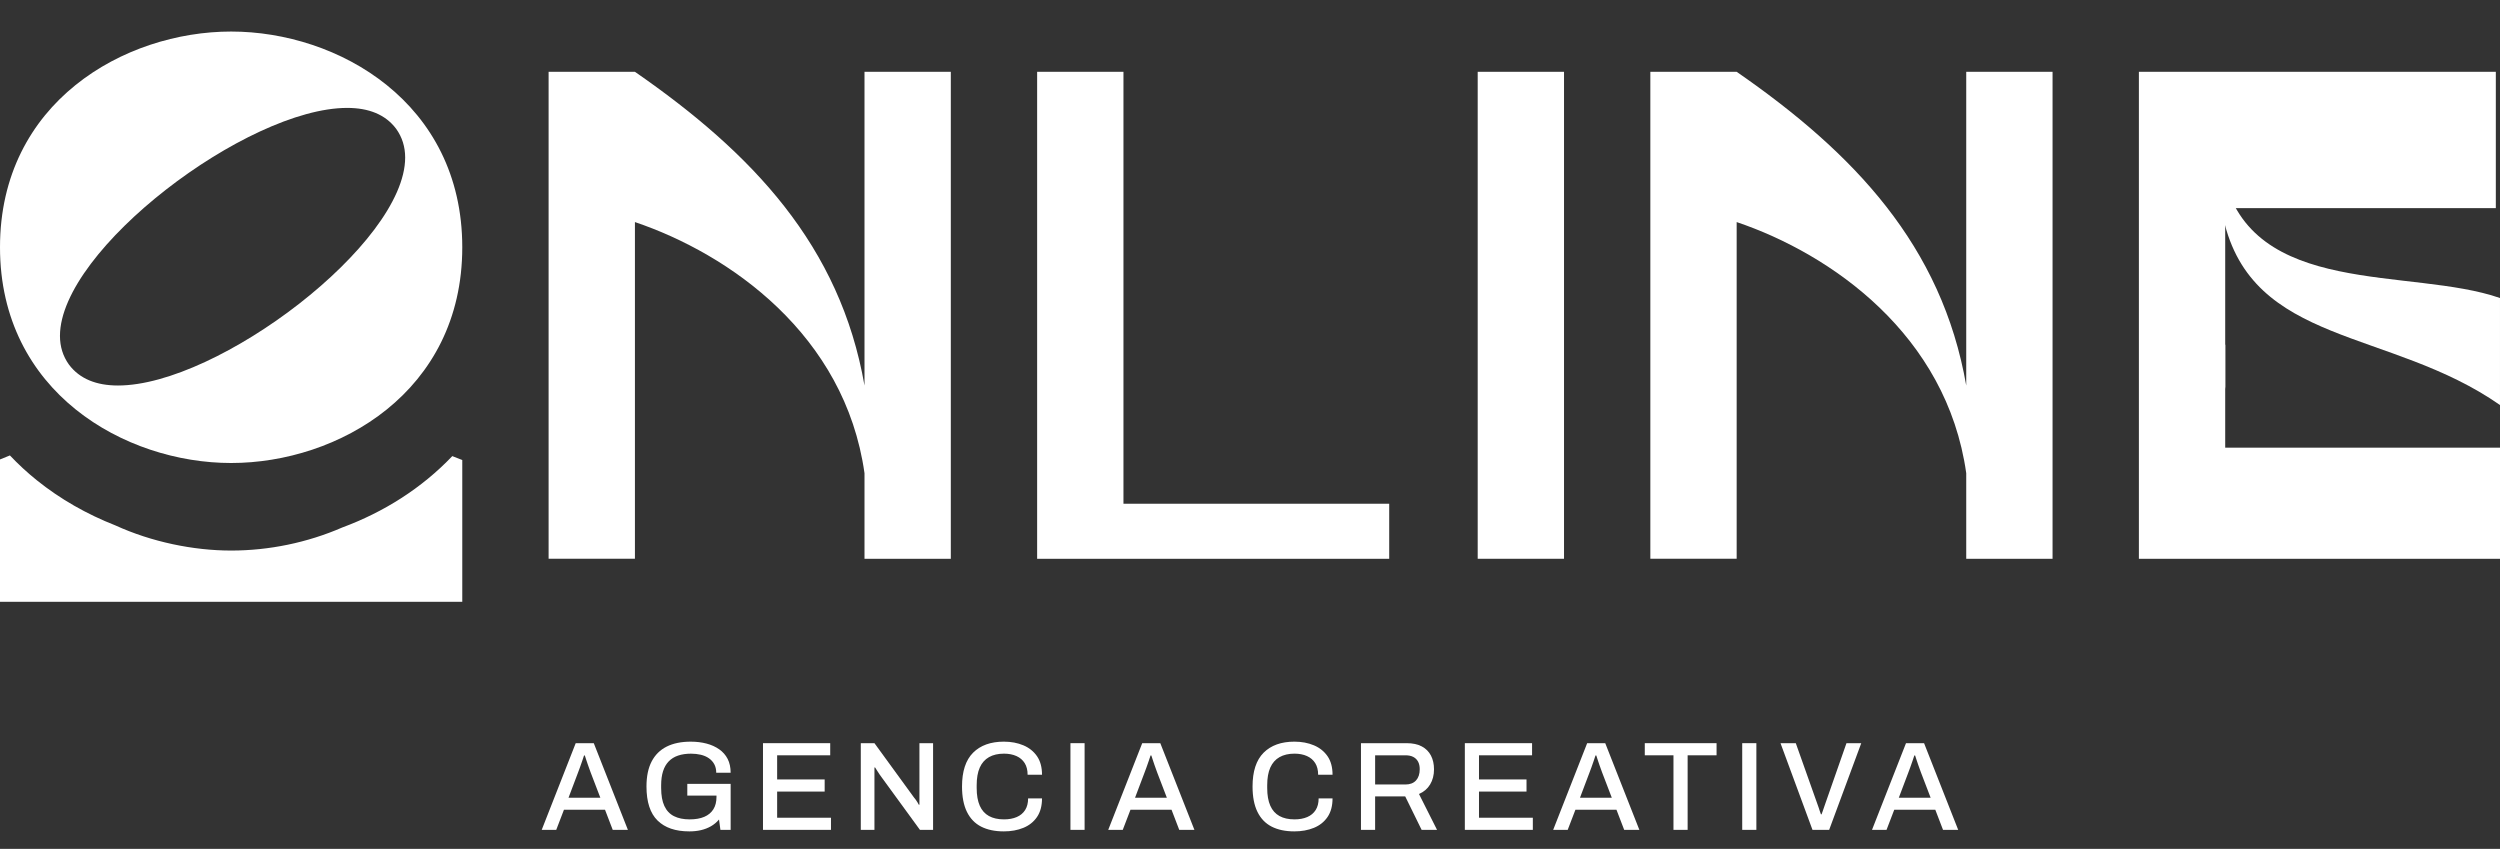 <?xml version="1.0" encoding="UTF-8"?>
<svg id="Capa_1" xmlns="http://www.w3.org/2000/svg" viewBox="0 0 2731.07 927.32">
  <rect x="0" y="0" width="2731.07" height="927.32" fill="#333333" stroke="none"/>
  <defs>
    <style>
      .cls-1 {
        fill: #fff;
      }
    </style>
  </defs>
  <g>
    <path class="cls-1" d="M599.31,78.44h94.3c128.43,88.92,224.19,189.99,250.79,342.75V78.44h94.3v531.98h-94.3v-93.48c-21.28-151.23-147.43-239.39-250.79-274.35v367.82h-94.3V78.44Z"/>
    <path class="cls-1" d="M1517.61,550.32v60.1h-384.61V78.44h94.3v471.88h290.31Z"/>
    <path class="cls-1" d="M1614.28,78.44h94.3v531.98h-94.3V78.44Z"/>
    <path class="cls-1" d="M1802.88,78.44h94.3c128.44,88.92,224.19,189.99,250.79,342.75V78.44h94.3v531.98h-94.3v-93.48c-21.28-151.23-147.43-239.39-250.79-274.35v367.82h-94.3V78.44Z"/>
    <g>
      <path class="cls-1" d="M2428.89,238.7c31.29,139.17,181.86,119.81,302.17,203.76v-116.89c-97.01-33.85-272.05.28-302.17-134.58v47.7Z"/>
      <path class="cls-1" d="M2430.88,424.99c.06-.87.15-1.7.22-2.56v-46.33c-.07.34-.15.66-.22,1v-149.7h295.63V78.44h-389.93v531.98h394.49v-121.36h-300.19v-64.07Z"/>
    </g>
    <g>
      <path class="cls-1" d="M252.5,505.8c116.59,0,252.5-77.31,252.5-235.67S369.09,34.46,252.5,34.46,0,111.77,0,270.13s136.54,235.67,252.5,235.67ZM379.22,117.88c23.53,0,41.83,7.19,53.59,22.88,6.54,9.15,9.8,19.61,9.8,31.37,0,94.12-204.57,249.01-313.72,249.01-23.53,0-41.83-7.19-53.59-22.87-6.54-9.15-9.8-19.61-9.8-31.37,0-94.12,204.57-249.02,313.72-249.02Z"/>
      <path class="cls-1" d="M374.01,576.19c-38.41,16.7-80.35,25.25-121.51,25.25s-86.74-9.33-126.49-27.49c-31.21-12.22-60.37-28.85-85.79-49.3-10.53-8.47-20.33-17.53-29.39-27.13-5.25,2.13-5.58,2.26-10.83,4.39v155.5h505v-154.87c-5.33-2.09-5.58-2.19-10.9-4.28-33.39,35.12-75.05,61.24-120.09,77.93Z"/>
    </g>
  </g>
  <g>
    <path class="cls-1" d="M591.78,906.56l37.14-94.7h19.74l37.27,94.7h-16.57l-8.42-21.95h-44.87l-8.42,21.95h-15.88ZM621.05,871.5h34.79l-10.63-27.75c-.28-.83-.69-1.98-1.24-3.45-.55-1.47-1.13-3.08-1.73-4.83-.6-1.75-1.2-3.52-1.79-5.31-.6-1.79-1.13-3.43-1.59-4.9h-.83c-.55,1.75-1.24,3.82-2.07,6.21-.83,2.39-1.64,4.69-2.42,6.9-.78,2.21-1.45,4-2,5.38l-10.49,27.75Z"/>
    <path class="cls-1" d="M752.89,908.22c-15,0-26.53-3.96-34.58-11.87-8.05-7.91-12.08-20.29-12.08-37.14,0-11.04,1.88-20.18,5.66-27.4,3.77-7.22,9.25-12.63,16.43-16.22s15.92-5.38,26.23-5.38c6.17,0,11.89.69,17.19,2.07,5.29,1.38,9.94,3.48,13.94,6.28,4,2.81,7.09,6.33,9.25,10.56,2.16,4.23,3.24,9.25,3.24,15.05h-15.74c0-3.59-.71-6.7-2.14-9.32-1.43-2.62-3.41-4.81-5.94-6.56-2.53-1.75-5.48-3.01-8.83-3.8-3.36-.78-6.93-1.17-10.7-1.17-5.25,0-9.92.69-14.01,2.07-4.1,1.38-7.52,3.5-10.28,6.35-2.76,2.85-4.83,6.44-6.21,10.77-1.38,4.33-2.07,9.44-2.07,15.32v2.9c0,8.1,1.17,14.68,3.52,19.74,2.35,5.06,5.84,8.77,10.49,11.11,4.65,2.35,10.33,3.52,17.05,3.52,6.35,0,11.69-.92,16.01-2.76,4.33-1.84,7.64-4.58,9.94-8.21,2.3-3.63,3.45-8.17,3.45-13.6v-1.38h-31.89v-12.84h47.35v50.25h-11.18l-1.52-11.32c-2.58,3.04-5.52,5.5-8.84,7.39-3.31,1.89-6.93,3.29-10.84,4.21-3.91.92-8.21,1.38-12.91,1.38Z"/>
    <path class="cls-1" d="M833.51,906.56v-94.7h73.44v13.25h-57.98v26.37h51.91v13.25h-51.91v28.58h58.81v13.25h-74.27Z"/>
    <path class="cls-1" d="M940.36,906.56v-94.7h14.91l43.21,59.36c.55.55,1.17,1.34,1.86,2.35.69,1.01,1.36,2.03,2,3.04.64,1.01,1.1,1.84,1.38,2.48h.69v-67.23h14.91v94.7h-14.36l-43.76-60.05c-.74-1.1-1.66-2.51-2.76-4.21-1.1-1.7-1.93-3.01-2.48-3.93h-.69v68.2h-14.91Z"/>
    <path class="cls-1" d="M1096.49,908.22c-9.66,0-17.88-1.73-24.64-5.18-6.76-3.45-11.94-8.81-15.53-16.08-3.59-7.27-5.38-16.52-5.38-27.75,0-16.57,4.03-28.87,12.08-36.93,8.05-8.05,19.26-12.08,33.62-12.08,7.91,0,15.02,1.34,21.33,4,6.3,2.67,11.27,6.65,14.91,11.94,3.63,5.29,5.45,12.03,5.45,20.22h-15.74c0-5.06-1.06-9.29-3.18-12.7-2.12-3.4-5.13-5.98-9.04-7.73-3.91-1.75-8.45-2.62-13.6-2.62-6.44,0-11.9,1.27-16.36,3.8-4.46,2.53-7.82,6.33-10.08,11.39-2.26,5.06-3.38,11.51-3.38,19.33v3.04c0,7.82,1.13,14.27,3.38,19.33,2.25,5.06,5.59,8.81,10.01,11.25,4.42,2.44,9.89,3.66,16.43,3.66,5.34,0,9.99-.85,13.94-2.55,3.96-1.7,7.02-4.26,9.18-7.66,2.16-3.4,3.24-7.64,3.24-12.7h15.19c0,8.19-1.82,14.96-5.45,20.29-3.64,5.34-8.61,9.3-14.91,11.87-6.31,2.58-13.46,3.87-21.47,3.87Z"/>
    <path class="cls-1" d="M1169.38,906.56v-94.7h15.46v94.7h-15.46Z"/>
    <path class="cls-1" d="M1210.66,906.56l37.14-94.7h19.74l37.27,94.7h-16.57l-8.42-21.95h-44.87l-8.42,21.95h-15.88ZM1239.93,871.5h34.79l-10.63-27.75c-.28-.83-.69-1.98-1.24-3.45-.55-1.47-1.13-3.08-1.73-4.83-.6-1.75-1.2-3.52-1.79-5.31-.6-1.79-1.13-3.43-1.59-4.9h-.83c-.55,1.75-1.24,3.82-2.07,6.21-.83,2.39-1.64,4.69-2.42,6.9-.78,2.21-1.45,4-2,5.38l-10.49,27.75Z"/>
    <path class="cls-1" d="M1413.87,908.22c-9.66,0-17.88-1.73-24.64-5.18-6.76-3.45-11.94-8.81-15.53-16.08-3.59-7.27-5.38-16.52-5.38-27.75,0-16.57,4.03-28.87,12.08-36.93,8.05-8.05,19.26-12.08,33.62-12.08,7.91,0,15.02,1.34,21.33,4,6.3,2.67,11.27,6.65,14.91,11.94,3.63,5.29,5.45,12.03,5.45,20.22h-15.74c0-5.06-1.06-9.29-3.18-12.7-2.12-3.4-5.13-5.98-9.04-7.73-3.91-1.75-8.45-2.62-13.6-2.62-6.44,0-11.9,1.27-16.36,3.8-4.46,2.53-7.82,6.33-10.08,11.39-2.26,5.06-3.38,11.51-3.38,19.33v3.04c0,7.82,1.13,14.27,3.38,19.33,2.25,5.06,5.59,8.81,10.01,11.25,4.42,2.44,9.89,3.66,16.43,3.66,5.34,0,9.99-.85,13.94-2.55,3.96-1.7,7.02-4.26,9.18-7.66,2.16-3.4,3.24-7.64,3.24-12.7h15.19c0,8.19-1.82,14.96-5.45,20.29-3.64,5.34-8.61,9.3-14.91,11.87-6.31,2.58-13.46,3.87-21.47,3.87Z"/>
    <path class="cls-1" d="M1486.76,906.56v-94.7h49.84c6.72,0,12.29,1.2,16.7,3.59,4.42,2.39,7.73,5.73,9.94,10.01s3.31,9.27,3.31,14.98c0,6.35-1.43,11.87-4.28,16.57-2.85,4.69-6.9,8.15-12.15,10.35l19.74,39.21h-16.84l-17.95-36.58h-32.86v36.58h-15.46ZM1502.22,857h33.13c4.97,0,8.81-1.47,11.53-4.42,2.71-2.94,4.07-7.04,4.07-12.29,0-3.22-.6-5.96-1.79-8.21-1.2-2.25-2.95-3.98-5.25-5.18-2.3-1.2-5.16-1.79-8.56-1.79h-33.13v31.89Z"/>
    <path class="cls-1" d="M1600.23,906.56v-94.7h73.44v13.25h-57.98v26.37h51.91v13.25h-51.91v28.58h58.81v13.25h-74.27Z"/>
    <path class="cls-1" d="M1696.73,906.56l37.14-94.7h19.74l37.27,94.7h-16.57l-8.42-21.95h-44.87l-8.42,21.95h-15.88ZM1726,871.5h34.79l-10.63-27.75c-.28-.83-.69-1.98-1.24-3.45-.55-1.47-1.13-3.08-1.73-4.83-.6-1.75-1.2-3.52-1.79-5.31-.6-1.79-1.13-3.43-1.59-4.9h-.83c-.55,1.75-1.24,3.82-2.07,6.21-.83,2.39-1.64,4.69-2.42,6.9-.78,2.21-1.45,4-2,5.38l-10.49,27.75Z"/>
    <path class="cls-1" d="M1828.15,906.56v-81.45h-31.34v-13.25h78.41v13.25h-31.61v81.45h-15.46Z"/>
    <path class="cls-1" d="M1903.25,906.56v-94.7h15.46v94.7h-15.46Z"/>
    <path class="cls-1" d="M1980.01,906.56l-34.93-94.7h16.7l23.47,66.13c.46,1.1.92,2.39,1.38,3.87.46,1.47.92,2.88,1.38,4.21.46,1.33.87,2.51,1.24,3.52h.69c.37-1.01.78-2.16,1.24-3.45.46-1.29.92-2.62,1.38-4,.46-1.38.92-2.71,1.38-4l23.19-66.26h16.15l-35.06,94.7h-18.22Z"/>
    <path class="cls-1" d="M2045.03,906.56l37.14-94.7h19.74l37.27,94.7h-16.57l-8.42-21.95h-44.87l-8.42,21.95h-15.88ZM2074.3,871.5h34.79l-10.63-27.75c-.28-.83-.69-1.98-1.24-3.45-.55-1.47-1.13-3.08-1.73-4.83-.6-1.75-1.2-3.52-1.79-5.31-.6-1.79-1.13-3.43-1.59-4.9h-.83c-.55,1.75-1.24,3.82-2.07,6.21-.83,2.39-1.64,4.69-2.42,6.9-.78,2.21-1.45,4-2,5.38l-10.49,27.75Z"/>
  </g>
</svg>